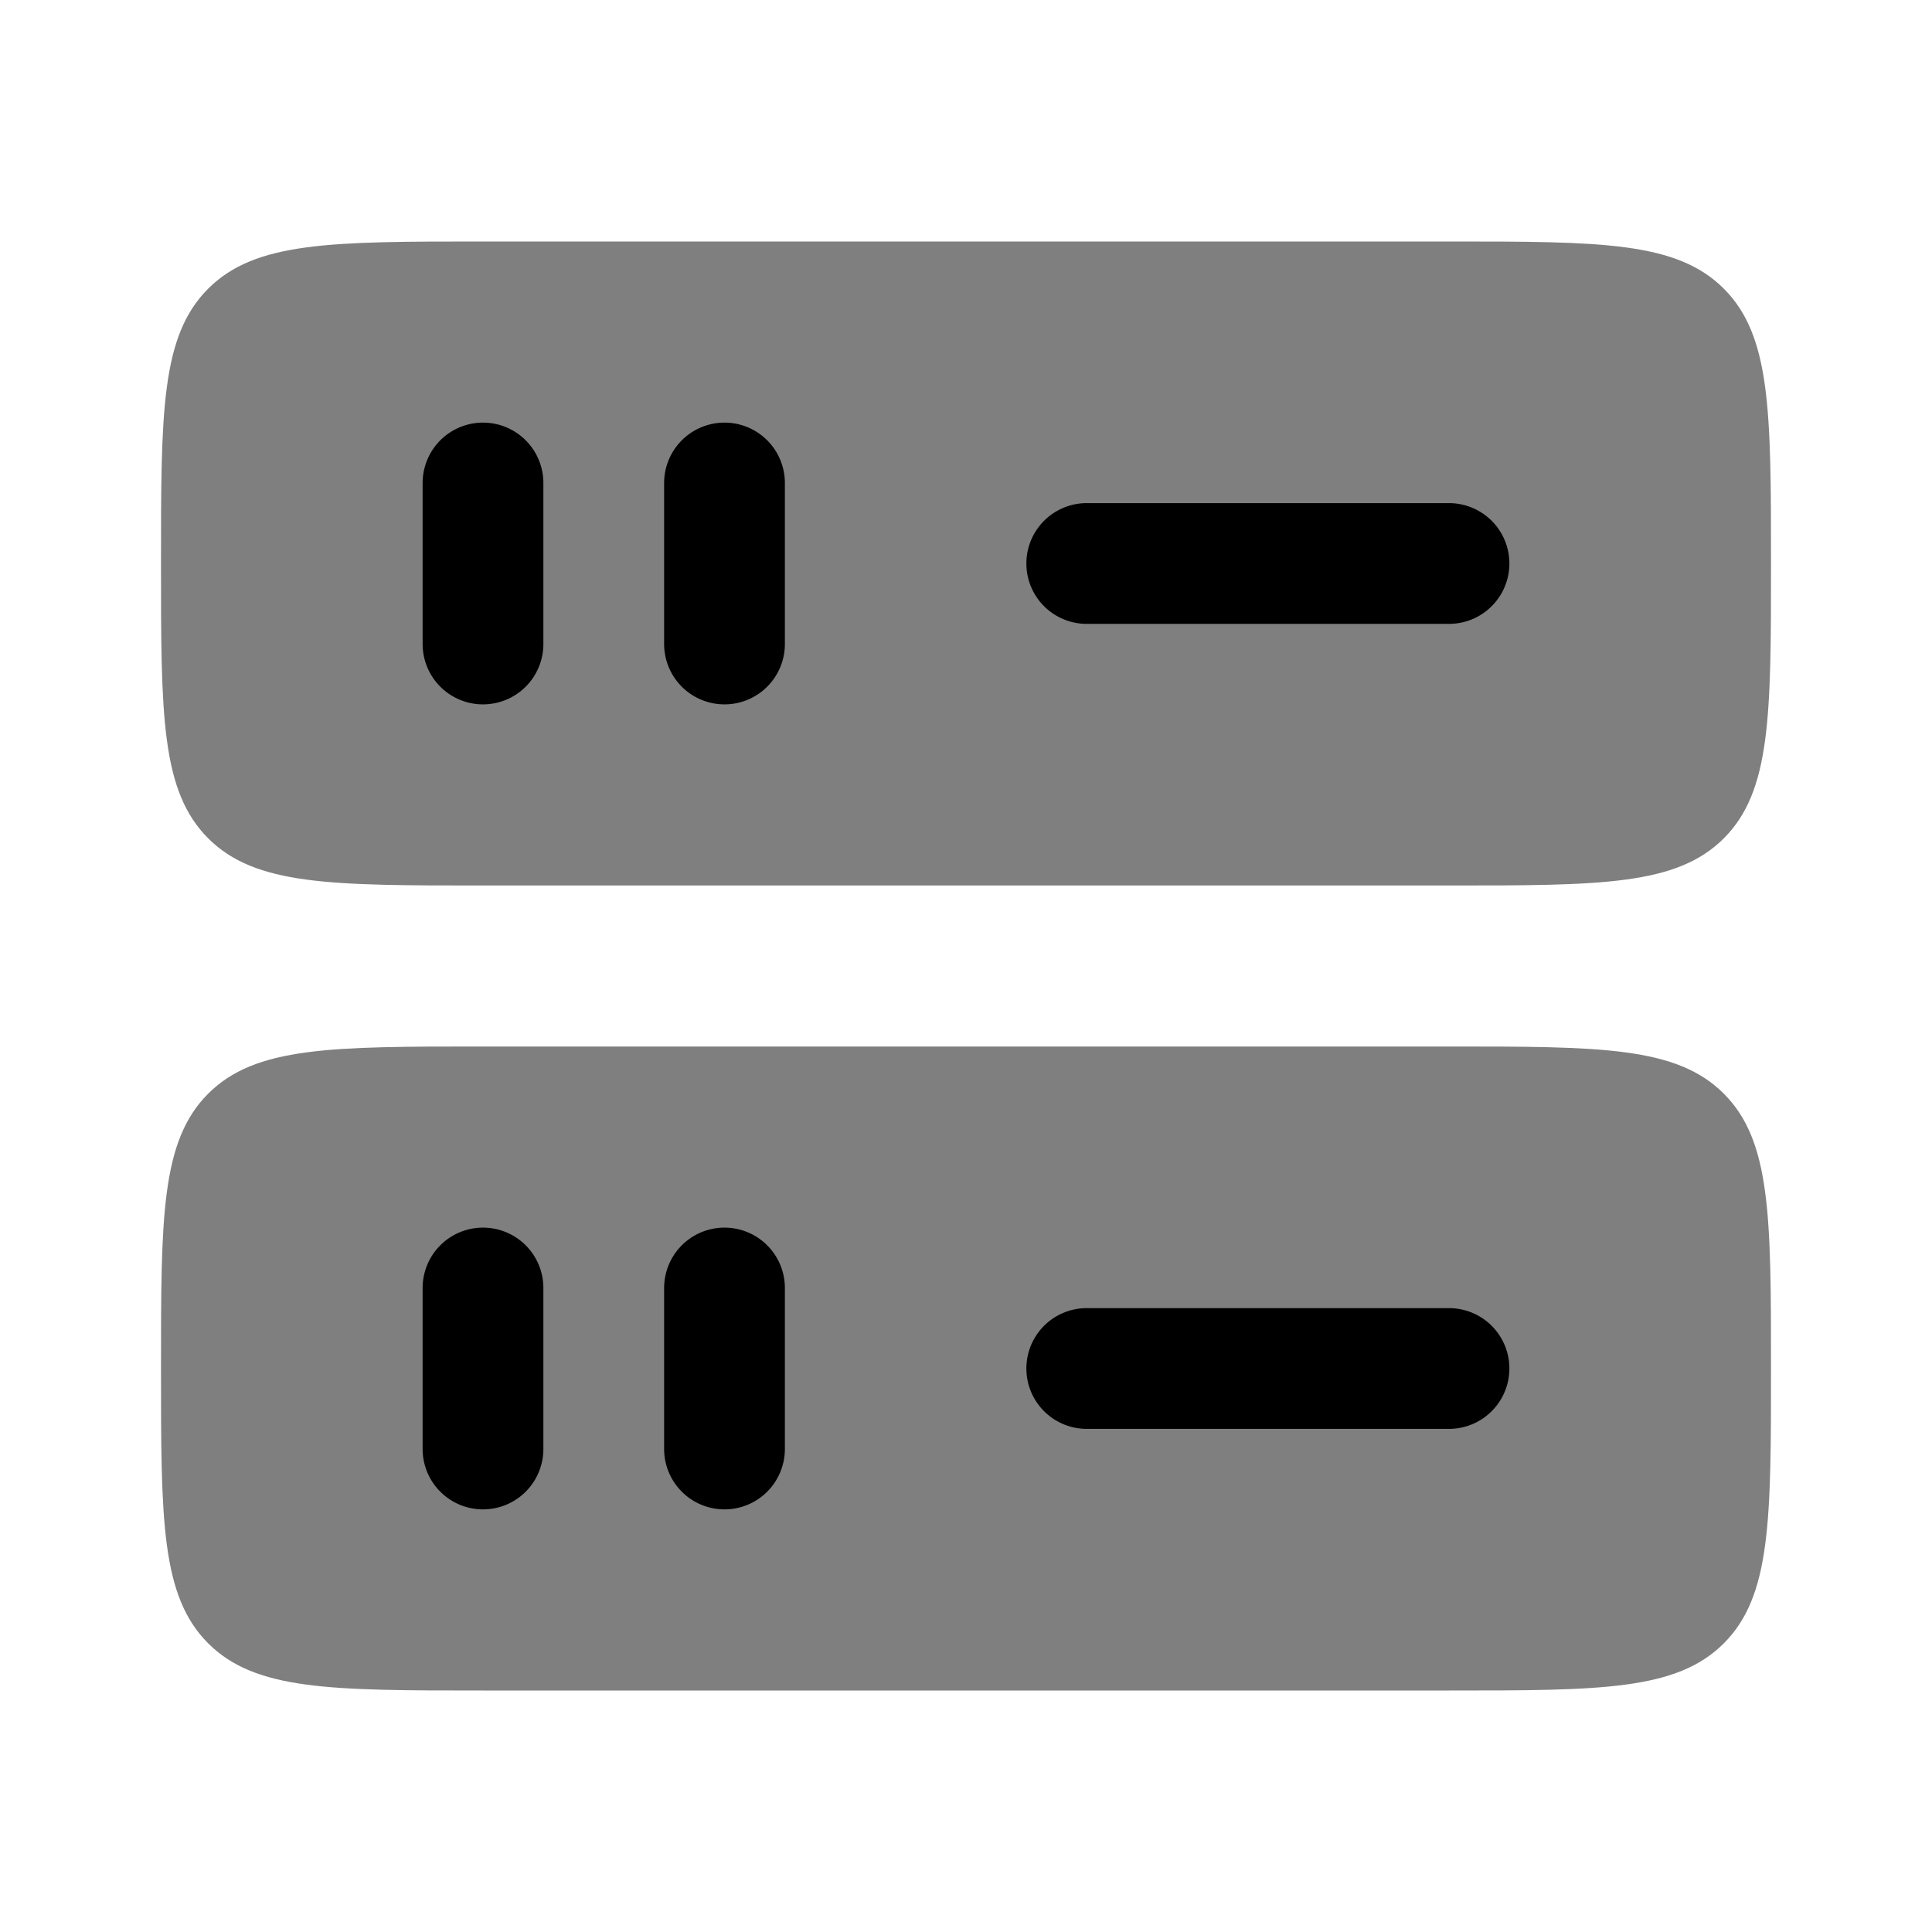 <svg viewBox="0 0 24 24"><path fill="currentColor" d="M6 13h12c1.886 0 2.828 0 3.414.586S22 15.114 22 17s0 2.828-.586 3.414S19.886 21 18 21H6c-1.886 0-2.828 0-3.414-.586S2 18.886 2 17s0-2.828.586-3.414S4.114 13 6 13M6 3h12c1.886 0 2.828 0 3.414.586S22 5.114 22 7s0 2.828-.586 3.414S19.886 11 18 11H6c-1.886 0-2.828 0-3.414-.586S2 8.886 2 7s0-2.828.586-3.414S4.114 3 6 3" opacity=".5"/><path fill="currentColor" d="M12.75 7a.75.75 0 0 1 .75-.75H18a.75.75 0 0 1 0 1.5h-4.5a.75.75 0 0 1-.75-.75M6 8.75A.75.75 0 0 1 5.25 8V6a.75.75 0 0 1 1.5 0v2a.75.75 0 0 1-.75.75m3 0A.75.75 0 0 1 8.25 8V6a.75.75 0 0 1 1.5 0v2a.75.75 0 0 1-.75.75M12.75 17a.75.75 0 0 1 .75-.75H18a.75.75 0 0 1 0 1.5h-4.5a.75.75 0 0 1-.75-.75M6 18.75a.75.75 0 0 1-.75-.75v-2a.75.75 0 0 1 1.5 0v2a.75.75 0 0 1-.75.75m3 0a.75.75 0 0 1-.75-.75v-2a.75.75 0 0 1 1.5 0v2a.75.75 0 0 1-.75.75"/></svg>